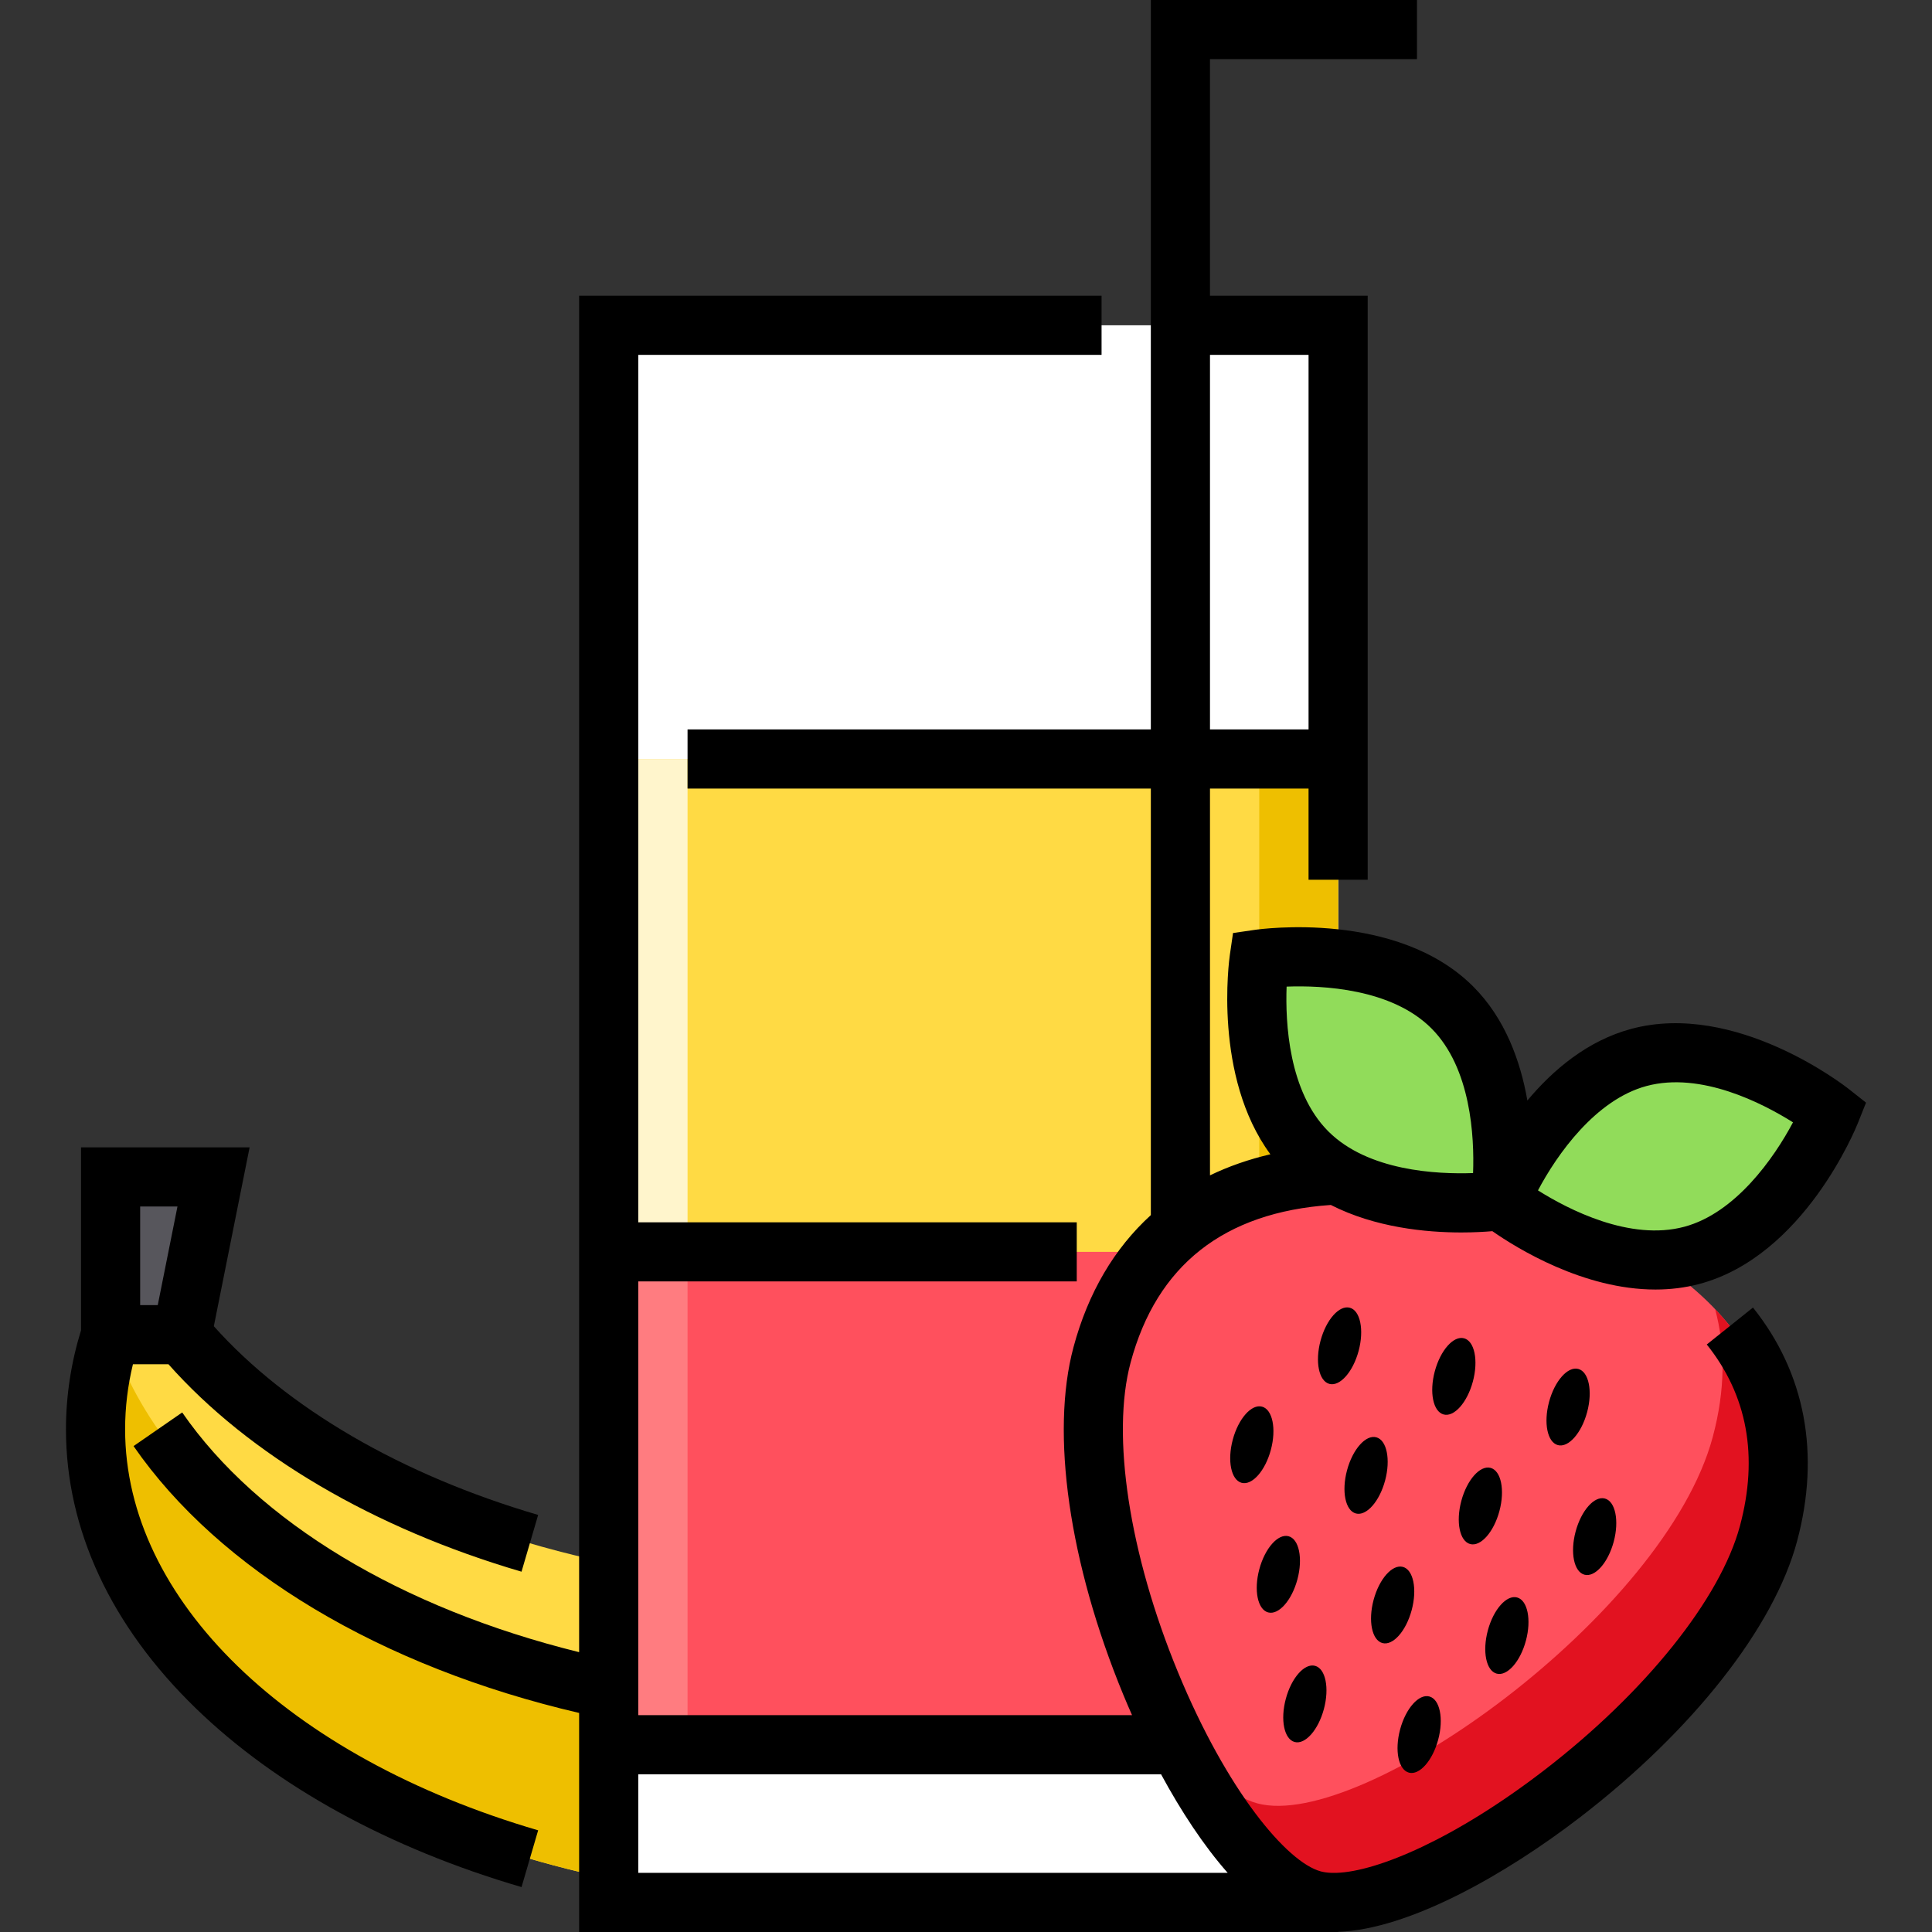<?xml version="1.0" encoding="iso-8859-1"?>
<!-- Generator: Adobe Illustrator 19.0.0, SVG Export Plug-In . SVG Version: 6.00 Build 0)  -->
<svg version="1.1" id="Layer_1" xmlns="http://www.w3.org/2000/svg" xmlns:xlink="http://www.w3.org/1999/xlink" x="0px" y="0px"
	 viewBox="0 0 512 512" style="enable-background:new 0 0 512 512;" xml:space="preserve">
<rect x="0" y="0" width="512" height="512" fill="#333333" stroke="none"/>
<polyline style="fill:#57565C;" points="29.305,353.698 29.305,311.902 56.59,311.902 48.23,353.698 "/>
<path style="fill:#FFDA44;" d="M161.311,414.212c-48.886-10.241-89.343-32.15-113.081-60.514H29.305
	c-2.616,8.1-3.987,16.493-3.987,25.078c0,55.448,56.991,102.485,135.993,119.033L161.311,414.212L161.311,414.212z"/>
<path style="fill:#EEBF00;" d="M161.311,447.653C94.556,433.67,43.516,397.922,29.297,353.722
	c-2.608,8.092-3.979,16.477-3.979,25.053c0,55.448,56.991,102.485,135.993,119.033L161.311,447.653L161.311,447.653z"/>
<g>
	<rect x="161.311" y="462.367" style="fill:#FFFFFF;" width="193.306" height="41.796"/>
	<rect x="161.311" y="86.204" style="fill:#FFFFFF;" width="193.306" height="417.959"/>
</g>
<rect x="161.311" y="201.143" style="fill:#FFDA44;" width="193.306" height="261.224"/>
<rect x="161.311" y="331.755" style="fill:#FF505D;" width="193.306" height="130.612"/>
<rect x="333.72" y="201.143" style="fill:#EEBF00;" width="20.898" height="261.224"/>
<rect x="161.311" y="201.143" style="fill:#FFF5CC;" width="20.898" height="130.612"/>
<rect x="161.311" y="331.755" style="fill:#FF7C80;" width="20.898" height="130.612"/>
<path style="fill:#FF505D;" d="M468.674,406.406c-12.557,46.862-92.918,104.542-120.673,97.105
	c-27.756-7.437-68.51-97.572-55.953-144.432c12.557-46.862,57.21-55.356,105.985-42.287
	C446.807,329.861,481.231,359.544,468.674,406.406z"/>
<path style="fill:#E21220;" d="M454.527,346.942c2.724,10.073,2.723,21.359-0.629,33.87
	c-12.557,46.862-92.918,104.542-120.673,97.105c-7.299-1.956-15.495-9.634-23.386-20.736c11.539,24.185,26.082,43.094,38.163,46.331
	c27.756,7.437,108.117-50.244,120.673-97.105C475.235,381.921,468.965,362.127,454.527,346.942z"/>
<ellipse transform="matrix(0.259 -0.966 0.966 0.259 -66.791 642.382)" cx="385.184" cy="364.712" rx="10.449" ry="5.224"/>
<ellipse transform="matrix(0.259 -0.966 0.966 0.259 -81.403 607.133)" cx="354.909" cy="356.609" rx="10.449" ry="5.224"/>
<ellipse transform="matrix(0.259 -0.966 0.966 0.259 -52.199 677.642)" cx="415.455" cy="372.834" rx="10.449" ry="5.224"/>
<ellipse transform="matrix(0.259 -0.966 0.966 0.259 -137.315 671.609)" cx="368.966" cy="425.279" rx="10.449" ry="5.224"/>
<ellipse transform="matrix(0.259 -0.966 0.966 0.259 -151.912 636.337)" cx="338.684" cy="417.155" rx="10.449" ry="5.224"/>
<ellipse transform="matrix(0.259 -0.966 0.966 0.259 -122.708 706.846)" cx="399.23" cy="433.38" rx="10.449" ry="5.224"/>
<ellipse transform="matrix(0.259 -0.966 0.966 0.259 -179.877 668.566)" cx="345.702" cy="451.492" rx="10.449" ry="5.224"/>
<ellipse transform="matrix(0.259 -0.966 0.966 0.259 -165.277 703.836)" cx="375.984" cy="459.613" rx="10.449" ry="5.224"/>
<ellipse transform="matrix(0.259 -0.966 0.966 0.259 -109.363 639.358)" cx="361.927" cy="390.94" rx="10.449" ry="5.224"/>
<ellipse transform="matrix(0.259 -0.966 0.966 0.259 -94.746 674.619)" cx="392.212" cy="399.046" rx="10.449" ry="5.224"/>
<ellipse transform="matrix(0.259 -0.966 0.966 0.259 -80.148 709.891)" cx="422.494" cy="407.17" rx="10.449" ry="5.224"/>
<ellipse transform="matrix(0.259 -0.966 0.966 0.259 -123.955 604.098)" cx="331.656" cy="382.818" rx="10.449" ry="5.224"/>
<g>
	<path style="fill:#91DC5A;" d="M397.666,318.161c0,0-33.52,4.872-51.19-12.797s-12.797-51.19-12.797-51.19
		s33.52-4.872,51.19,12.797C402.539,284.641,397.666,318.161,397.666,318.161z"/>
	<path style="fill:#91DC5A;" d="M397.666,318.161c0,0,12.541-31.465,36.677-37.933c24.137-6.468,50.73,14.512,50.73,14.512
		s-12.541,31.465-36.678,37.933C424.259,339.14,397.666,318.161,397.666,318.161z"/>
</g>
<path d="M33.155,378.775c0-5.787,0.697-11.564,2.075-17.241h9.411c21.332,24.049,54.389,43.499,93.567,54.979l4.407-15.041
	c-36.207-10.609-66.552-28.297-85.947-50.01l9.48-47.398H21.468v48.491c-2.636,8.562-3.987,17.375-3.987,26.22
	c0,26.55,11.911,52.13,34.444,73.976c21.35,20.699,51.187,37.071,86.287,47.345l4.403-15.042
	C76.121,465.589,33.155,423.871,33.155,378.775z M47.031,319.739l-5.224,26.122h-4.664v-26.122H47.031z"/>
<path d="M352.684,319.328c11.776,6.001,25.228,7.287,34.561,7.287c3.385,0,6.221-0.168,8.246-0.341
	c6.57,4.579,24.194,15.466,43.223,15.466c3.871,0,7.804-0.451,11.71-1.498c27.616-7.399,41.357-41.166,41.929-42.602l2.165-5.431
	l-4.591-3.623c-1.212-0.955-30.003-23.334-57.613-15.928c-11.627,3.115-20.784,10.907-27.545,18.988
	c-1.814-10.38-5.849-21.705-14.36-30.216c-20.216-20.214-56.327-15.233-57.858-15.011l-5.787,0.841l-0.841,5.787
	c-0.205,1.409-4.44,32.209,10.742,52.853c-5.73,1.333-11.077,3.197-16.007,5.579V208.98h26.122v24.158h15.673V78.367h-41.796V15.673
	h54.857V0h-70.531v193.306H182.209v15.673h122.777v113.035c-9.664,8.796-16.632,20.571-20.506,35.032
	c-6.105,22.786-1.177,57.184,13.184,92.018c0.745,1.808,1.528,3.633,2.34,5.465H169.148V339.592h116.203v-15.673H169.148V94.041
	h122.777V78.367h-138.45v359.474c-47.101-11.62-85.113-34.484-105.191-63.524l-12.892,8.914
	c22.768,32.932,65.583,58.5,118.083,70.718V512h201.144v-0.047c18.82-0.635,44.566-15.307,64.201-30.424
	c29.853-22.987,51.32-50.312,57.426-73.097c6.208-23.172,2.166-44.582-11.69-61.915l-12.243,9.785
	c10.772,13.476,13.73,29.649,8.794,48.073c-5.167,19.284-25.035,44.088-51.849,64.735c-23.535,18.122-44.196,26.862-55.071,27.217
	h-1.351c-1.047-0.039-1.986-0.165-2.806-0.385c-8.988-2.409-24.884-21.336-37.877-52.851
	c-12.898-31.287-17.702-62.703-12.535-81.987C306.531,335.305,324.383,321.263,352.684,319.328z M320.659,94.041h26.122v99.265
	h-26.122V94.041z M436.372,287.797c14.409-3.857,30.728,4.568,38.789,9.634c-5.024,9.492-15.252,24.044-28.794,27.672
	c-14.41,3.86-30.723-4.566-38.788-9.635C412.602,305.977,422.83,291.426,436.372,287.797z M340.964,261.46
	c9.54-0.351,27.831,0.521,38.362,11.054c10.533,10.532,11.406,28.829,11.054,38.361c-9.527,0.342-27.83-0.521-38.362-11.053
	C341.484,289.287,340.613,270.986,340.964,261.46z M169.148,496.327v-26.122h138.545c5.255,9.694,11.254,18.87,17.659,26.122
	H169.148z"/>
<g>
</g>
<g>
</g>
<g>
</g>
<g>
</g>
<g>
</g>
<g>
</g>
<g>
</g>
<g>
</g>
<g>
</g>
<g>
</g>
<g>
</g>
<g>
</g>
<g>
</g>
<g>
</g>
<g>
</g>
</svg>
